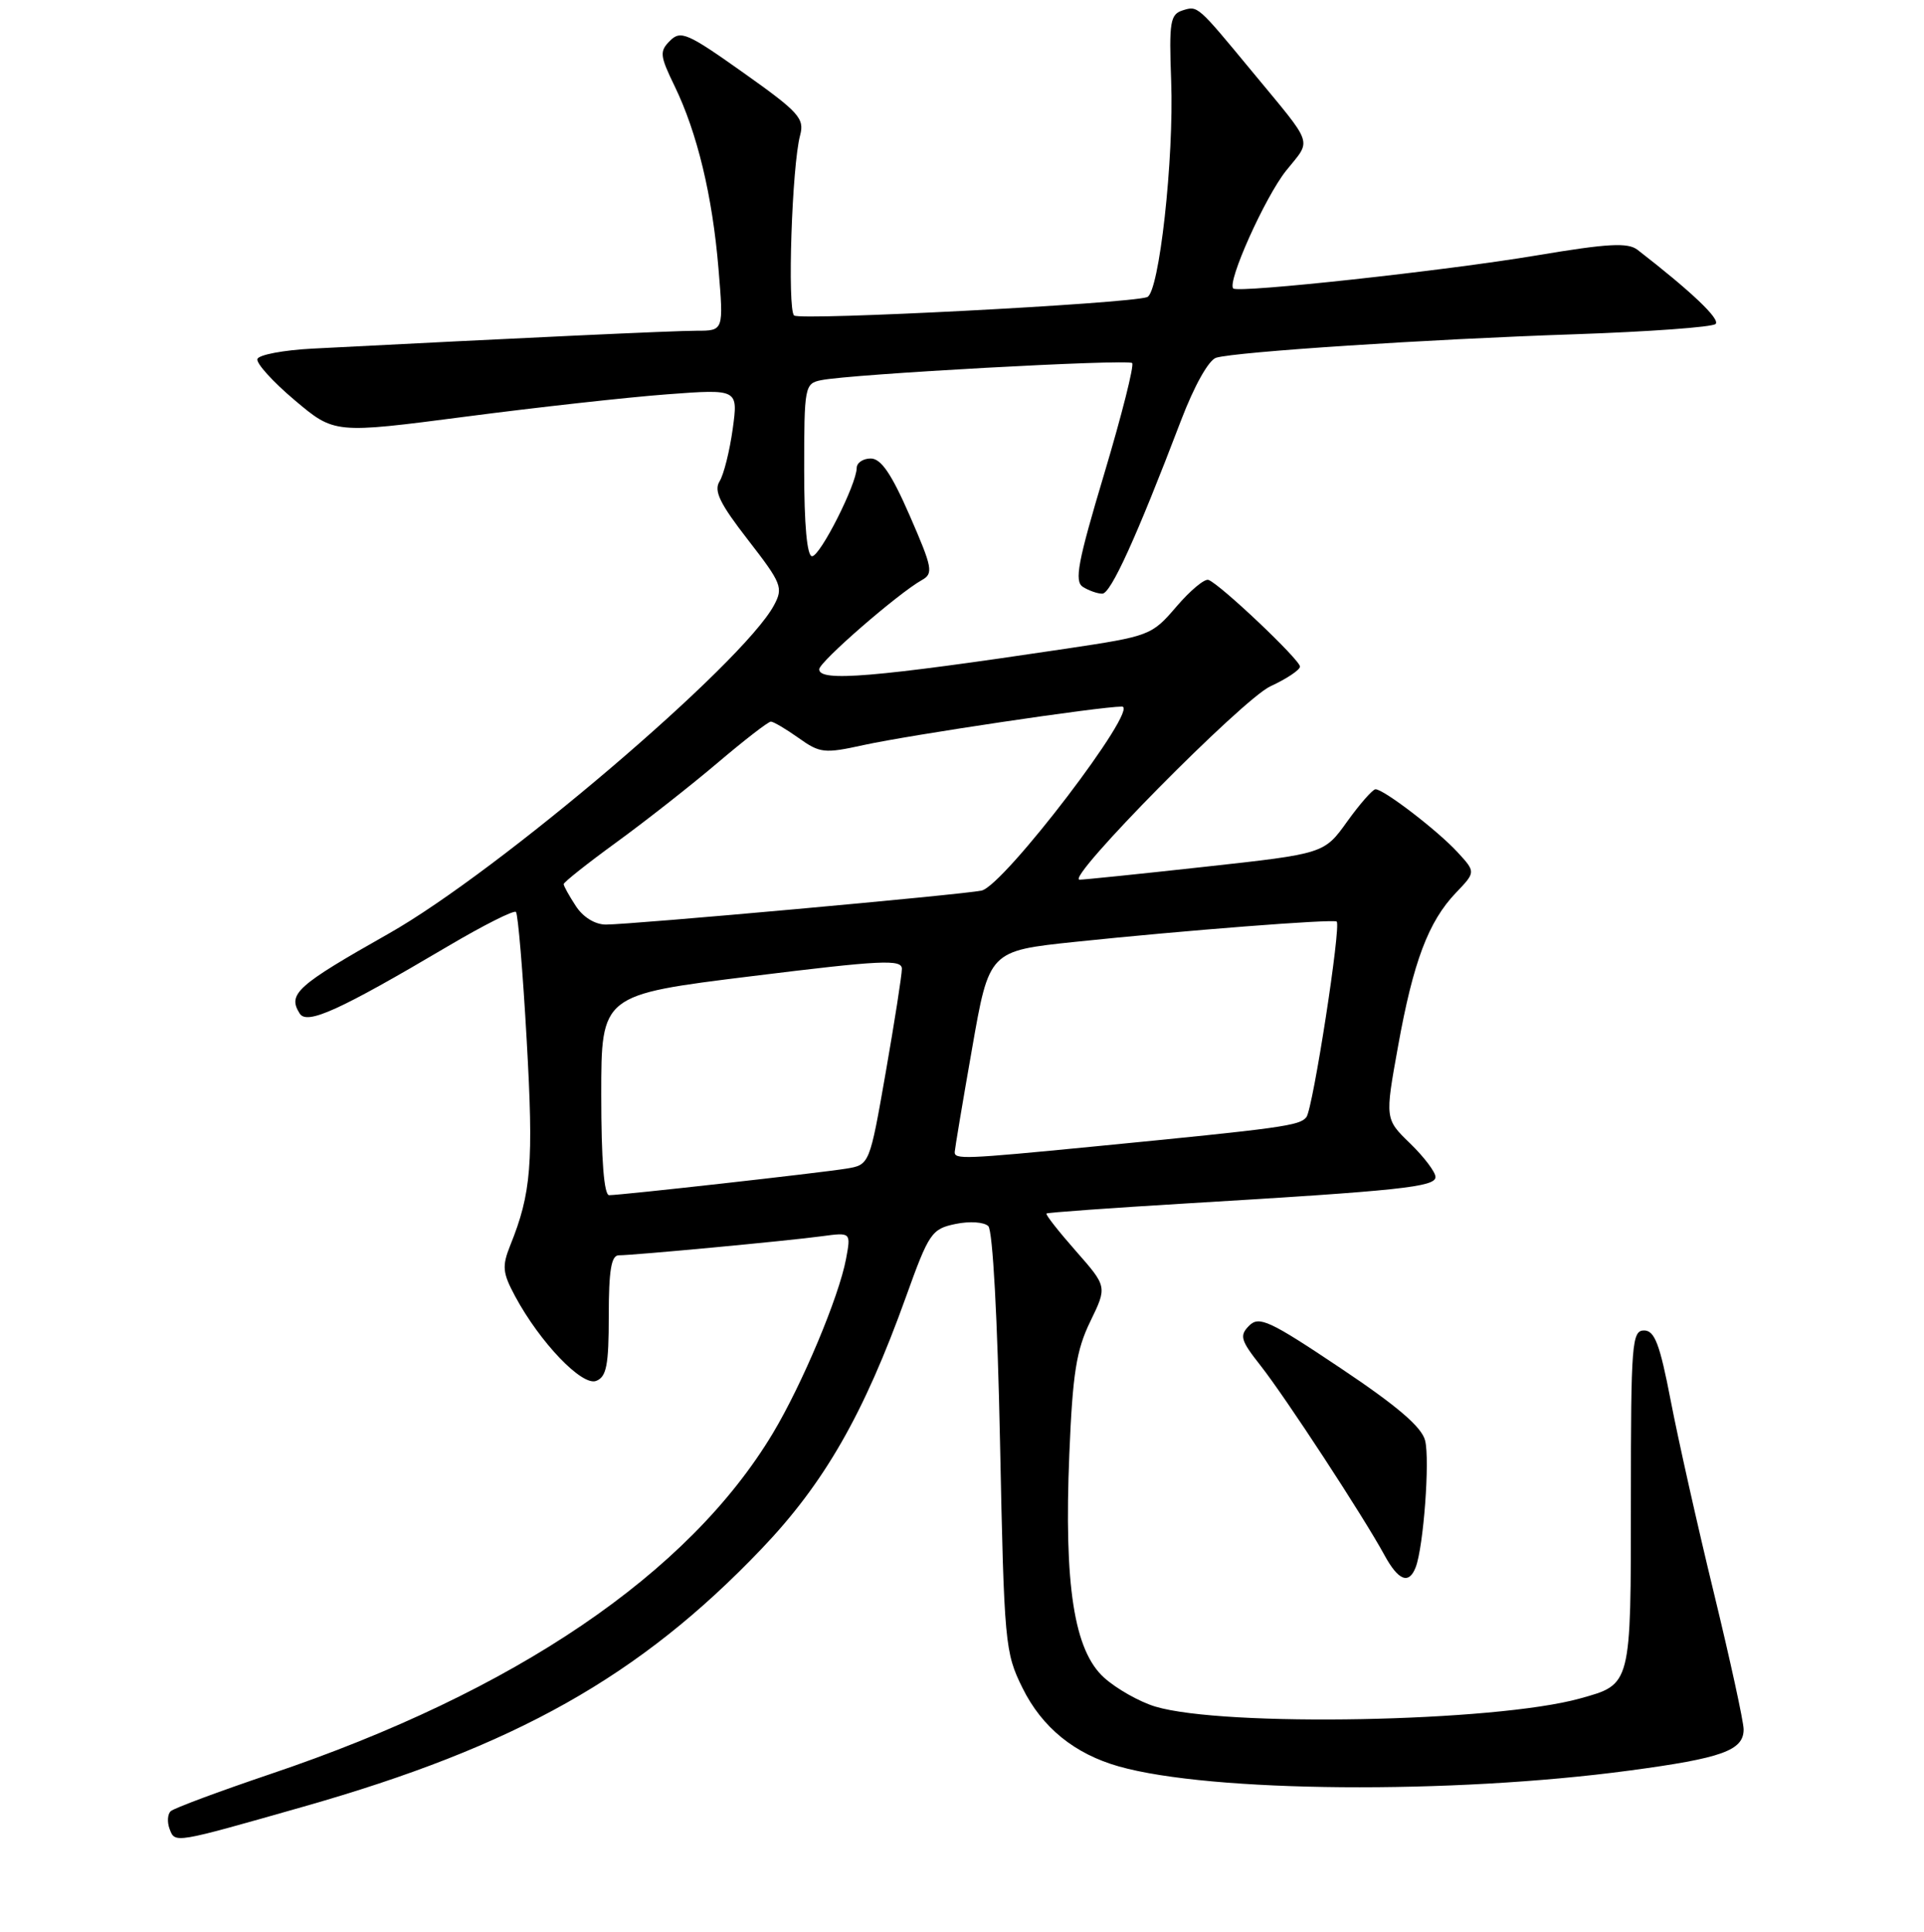 <?xml version="1.0" encoding="UTF-8" standalone="no"?>
<!DOCTYPE svg PUBLIC "-//W3C//DTD SVG 1.1//EN" "http://www.w3.org/Graphics/SVG/1.1/DTD/svg11.dtd" >
<svg xmlns="http://www.w3.org/2000/svg" xmlns:xlink="http://www.w3.org/1999/xlink" version="1.1" viewBox="0 0 256 257">
 <g >
 <path fill="currentColor"
d=" M 40.34 240.36 C 68.61 232.32 85.09 223.05 101.32 206.06 C 109.68 197.31 114.93 188.16 120.55 172.51 C 123.60 164.02 123.96 163.49 127.14 162.83 C 129.02 162.44 130.94 162.57 131.50 163.12 C 132.09 163.70 132.73 175.47 133.06 191.88 C 133.61 218.74 133.71 219.83 136.06 224.58 C 138.66 229.83 142.98 233.33 148.88 235.00 C 161.12 238.46 193.16 238.72 216.78 235.55 C 229.15 233.90 232.00 232.87 232.00 230.07 C 232.00 229.05 230.22 220.89 228.05 211.95 C 225.87 203.00 223.29 191.48 222.30 186.34 C 220.85 178.80 220.16 177.00 218.75 177.00 C 217.14 177.00 217.00 178.73 217.00 199.43 C 217.00 224.35 217.08 224.05 210.22 225.96 C 198.93 229.10 162.82 229.78 153.70 227.03 C 151.60 226.39 148.55 224.67 146.91 223.19 C 142.91 219.59 141.56 210.93 142.28 193.47 C 142.72 182.71 143.21 179.63 145.07 175.80 C 147.32 171.17 147.32 171.17 143.15 166.43 C 140.85 163.82 139.09 161.58 139.24 161.44 C 139.38 161.31 147.82 160.70 158.00 160.09 C 186.37 158.40 191.00 157.90 191.00 156.58 C 191.00 155.93 189.49 153.93 187.64 152.13 C 184.27 148.87 184.27 148.87 186.02 139.19 C 188.04 127.95 190.06 122.59 193.73 118.76 C 196.36 116.01 196.36 116.01 193.93 113.37 C 191.29 110.50 184.12 105.00 183.02 105.00 C 182.65 105.00 180.95 106.93 179.26 109.28 C 176.19 113.57 176.19 113.57 160.34 115.31 C 151.63 116.27 144.11 117.04 143.64 117.03 C 141.67 116.97 165.33 93.01 169.04 91.30 C 171.19 90.31 172.96 89.13 172.97 88.68 C 173.00 87.81 162.39 77.75 160.80 77.15 C 160.29 76.95 158.37 78.55 156.53 80.70 C 153.24 84.54 152.99 84.63 141.84 86.30 C 116.14 90.14 109.00 90.73 109.00 89.04 C 109.00 88.06 119.51 78.93 122.66 77.17 C 124.22 76.30 124.08 75.56 121.05 68.61 C 118.62 63.04 117.23 61.00 115.86 61.00 C 114.84 61.00 114.00 61.56 113.99 62.25 C 113.97 64.44 109.13 74.00 108.05 74.00 C 107.38 74.00 107.00 69.84 107.00 62.52 C 107.00 51.42 107.07 51.02 109.25 50.58 C 113.14 49.77 150.08 47.75 150.64 48.30 C 150.93 48.60 149.26 55.21 146.93 63.01 C 143.40 74.79 142.92 77.34 144.09 78.08 C 144.87 78.57 146.02 78.98 146.66 78.98 C 147.79 79.00 151.19 71.54 157.14 55.94 C 158.91 51.30 160.83 47.89 161.82 47.59 C 164.50 46.80 189.91 45.13 209.50 44.47 C 219.40 44.13 227.85 43.52 228.27 43.10 C 228.93 42.47 225.02 38.76 217.89 33.24 C 216.60 32.24 213.98 32.38 204.39 33.99 C 192.35 36.01 164.83 39.01 164.10 38.38 C 163.21 37.61 168.31 26.23 171.13 22.70 C 174.55 18.43 174.96 19.63 166.59 9.50 C 159.29 0.67 159.38 0.75 157.36 1.38 C 155.70 1.91 155.54 2.90 155.83 10.74 C 156.22 21.11 154.23 39.00 152.63 39.53 C 150.02 40.41 106.43 42.67 105.66 41.97 C 104.74 41.14 105.37 22.05 106.46 18.00 C 107.06 15.75 106.31 14.92 98.92 9.68 C 91.48 4.40 90.57 4.00 89.15 5.42 C 87.74 6.83 87.79 7.39 89.75 11.43 C 92.77 17.64 94.80 26.08 95.60 35.75 C 96.29 44.00 96.29 44.00 92.70 44.00 C 89.65 44.00 69.09 44.96 41.54 46.38 C 37.72 46.58 34.43 47.20 34.25 47.76 C 34.06 48.31 36.29 50.78 39.21 53.24 C 44.50 57.70 44.50 57.70 61.87 55.44 C 71.43 54.19 83.52 52.85 88.74 52.46 C 98.22 51.75 98.22 51.75 97.49 57.08 C 97.08 60.02 96.30 63.15 95.74 64.04 C 94.95 65.30 95.78 67.00 99.53 71.83 C 104.01 77.61 104.24 78.18 102.99 80.51 C 98.86 88.23 66.32 115.96 51.69 124.22 C 39.47 131.13 38.23 132.24 39.88 134.84 C 40.85 136.37 45.13 134.43 59.57 125.90 C 64.29 123.11 68.38 121.05 68.65 121.32 C 68.92 121.59 69.57 129.27 70.08 138.38 C 71.01 154.78 70.69 158.74 67.89 165.68 C 66.78 168.46 66.86 169.32 68.54 172.45 C 71.85 178.60 77.44 184.43 79.32 183.71 C 80.70 183.18 81.00 181.63 81.00 175.03 C 81.00 169.03 81.33 167.00 82.33 167.00 C 84.30 167.00 104.91 165.07 109.37 164.46 C 113.23 163.94 113.23 163.94 112.57 167.48 C 111.62 172.54 106.73 184.18 102.83 190.68 C 91.61 209.37 68.53 225.03 35.98 236.01 C 29.12 238.33 23.15 240.55 22.72 240.95 C 22.29 241.34 22.22 242.41 22.57 243.33 C 23.30 245.24 23.09 245.27 40.34 240.36 Z  M 188.37 208.49 C 189.41 205.76 190.27 194.22 189.62 191.64 C 189.17 189.84 185.91 187.05 178.34 181.99 C 168.91 175.68 167.53 175.04 166.21 176.36 C 164.89 177.69 165.06 178.29 167.73 181.68 C 171.01 185.84 181.47 201.84 184.20 206.87 C 186.06 210.29 187.47 210.84 188.37 208.49 Z  M 80.00 145.67 C 80.00 132.34 80.00 132.34 100.00 129.87 C 117.30 127.73 120.00 127.60 120.00 128.89 C 120.00 129.71 119.03 135.91 117.85 142.67 C 115.70 154.96 115.70 154.96 112.60 155.47 C 109.08 156.04 82.65 159.00 81.05 159.00 C 80.37 159.00 80.00 154.30 80.00 145.67 Z  M 127.03 153.25 C 127.05 152.84 128.08 146.65 129.34 139.50 C 131.61 126.50 131.61 126.50 143.06 125.30 C 157.44 123.79 177.39 122.24 177.85 122.60 C 178.48 123.08 174.70 147.45 173.83 148.61 C 172.96 149.76 170.68 150.07 145.50 152.53 C 128.22 154.22 126.99 154.26 127.03 153.25 Z  M 76.62 120.54 C 75.73 119.18 75.00 117.87 75.00 117.62 C 75.00 117.37 78.15 114.87 82.00 112.07 C 85.85 109.27 91.91 104.51 95.47 101.49 C 99.03 98.47 102.22 96.00 102.57 96.00 C 102.91 96.00 104.57 96.98 106.25 98.17 C 109.09 100.20 109.68 100.27 114.90 99.12 C 121.08 97.77 146.37 94.00 149.28 94.00 C 151.76 94.00 133.57 117.85 130.60 118.48 C 128.08 119.02 84.03 123.00 80.62 123.00 C 79.18 123.00 77.58 122.02 76.62 120.54 Z "/>
</g>
</svg>